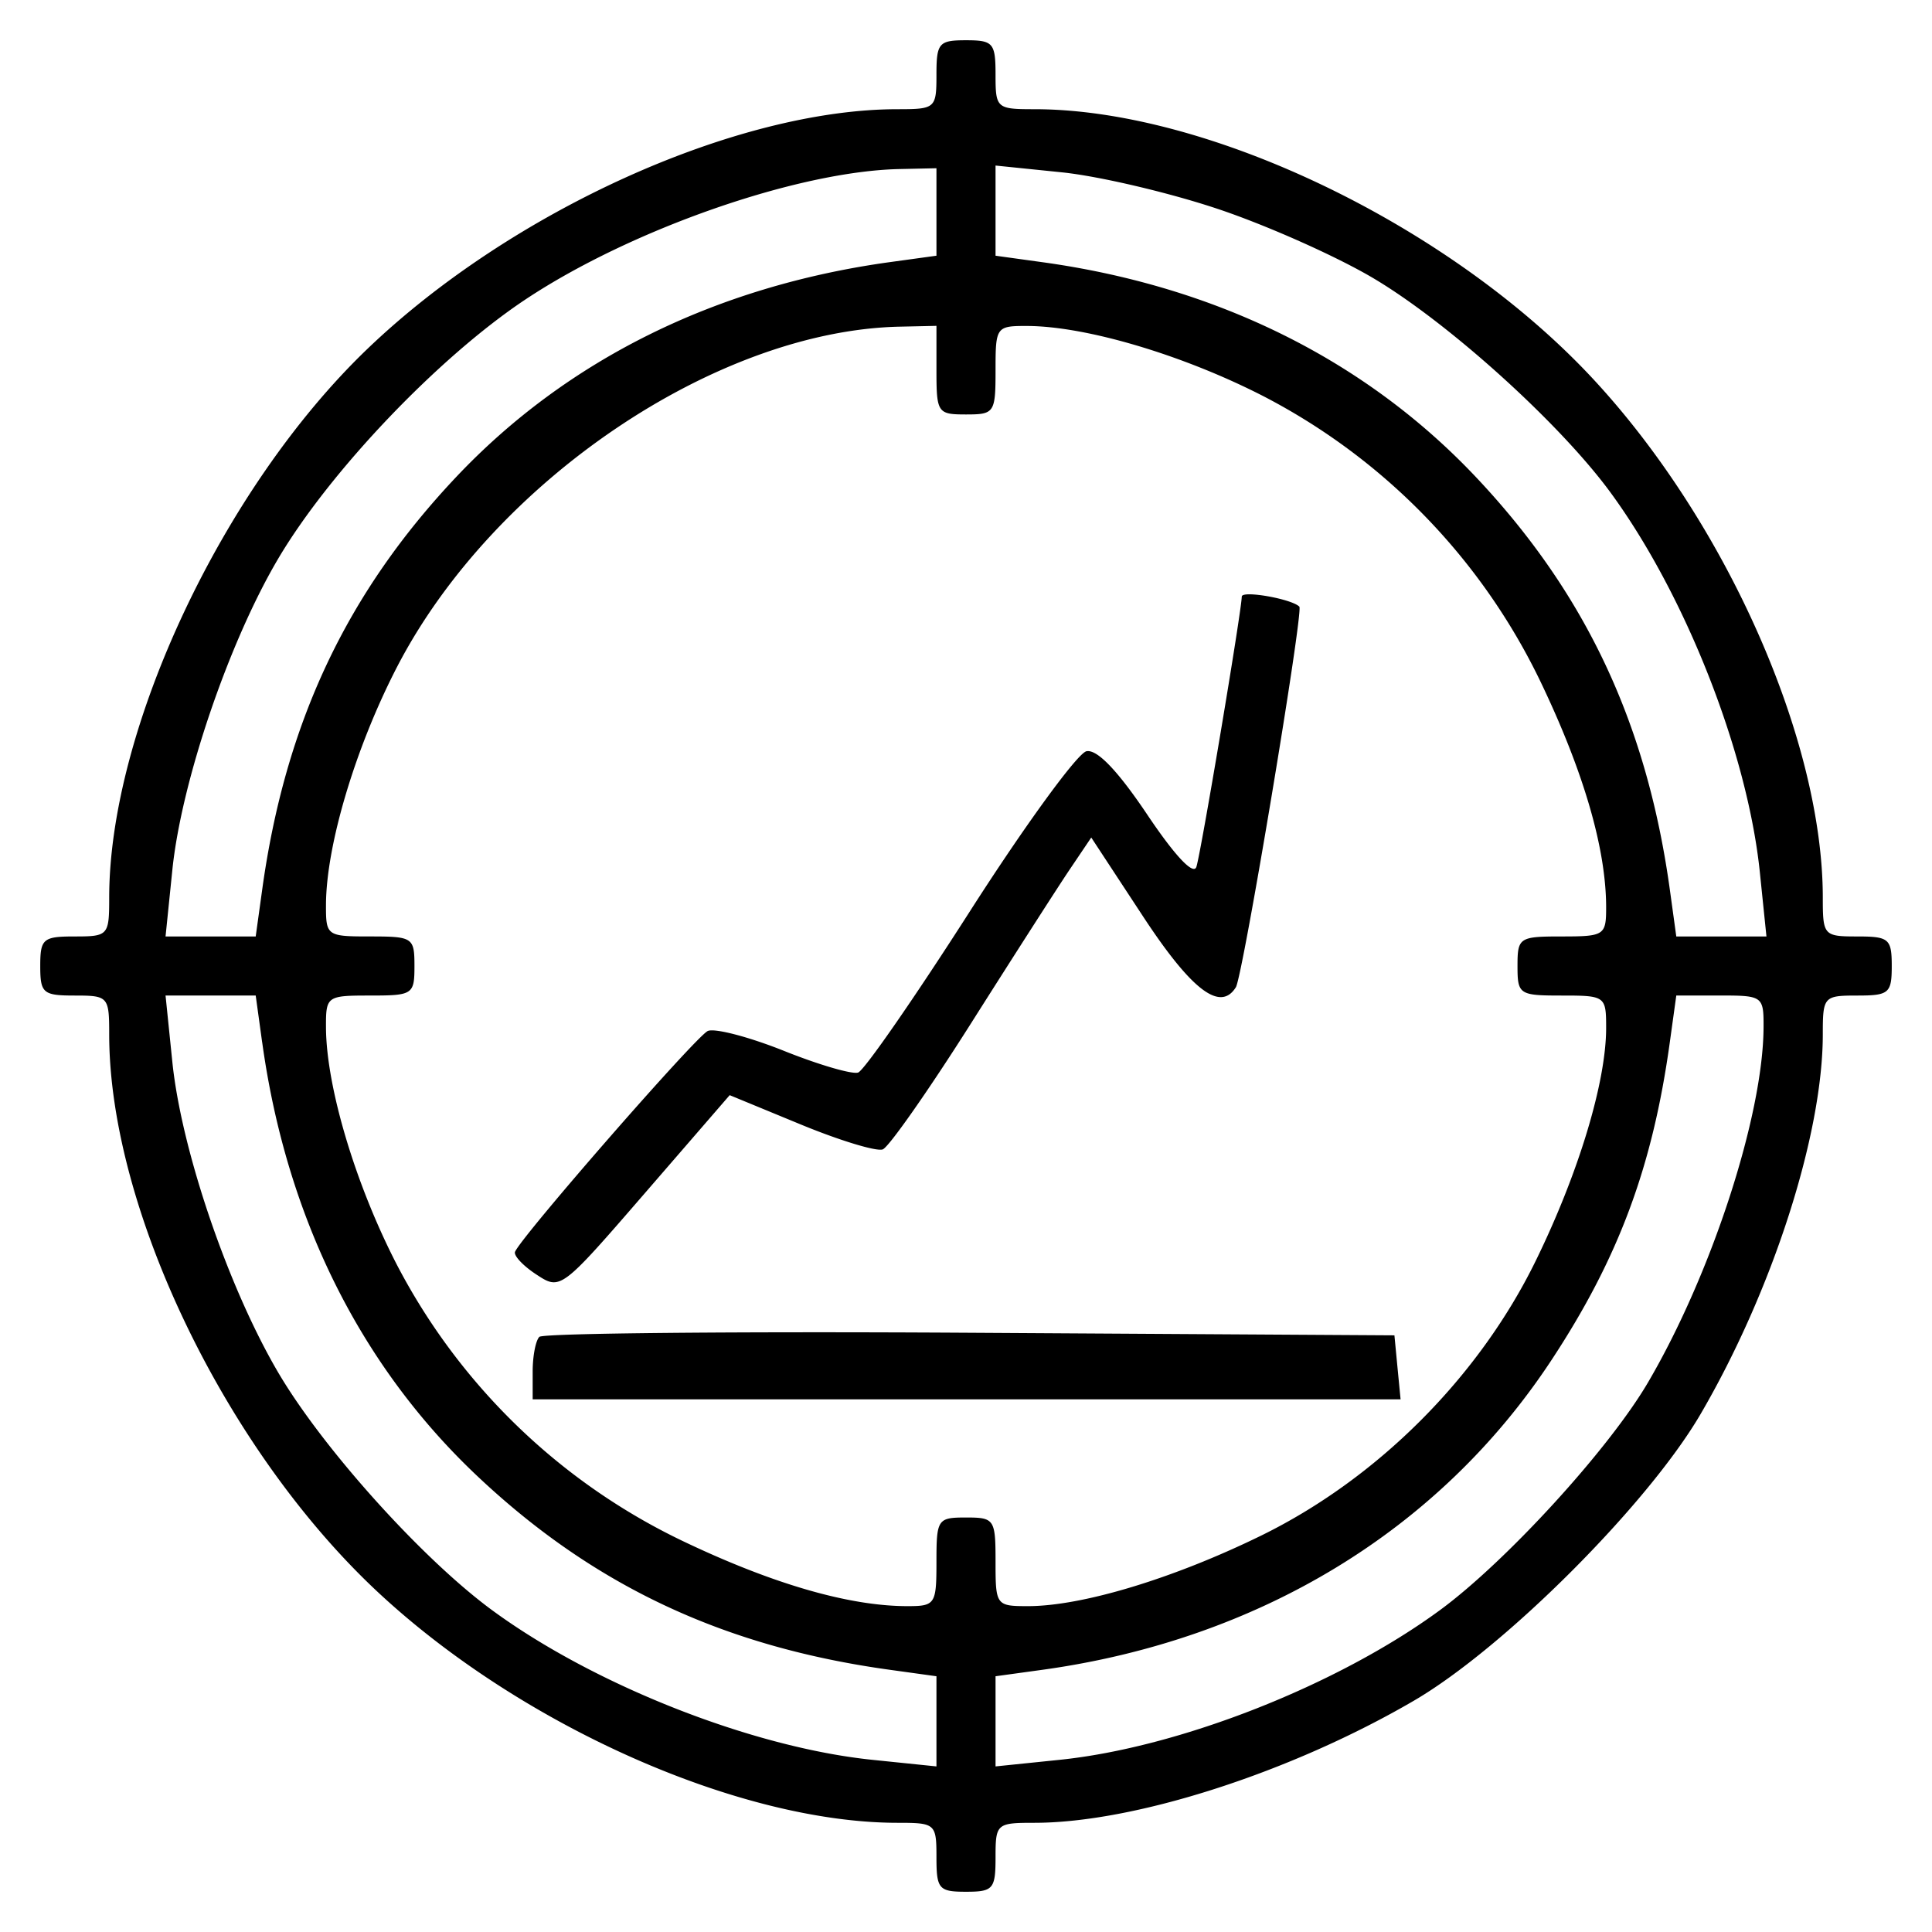 <svg xmlns="http://www.w3.org/2000/svg" width="48" height="48" viewBox="0 0 48 48"><path d="M23.266 1.856c0 .834-.026.857-.963.857-4.01 0-9.604 2.53-13.18 5.96-3.589 3.444-6.41 9.443-6.41 13.63 0 .937-.023.963-.857.963-.788 0-.856.058-.856.734 0 .676.068.734.856.734.834 0 .857.026.857.963 0 4.334 2.902 10.35 6.694 13.876 3.564 3.315 8.979 5.714 12.896 5.714.937 0 .963.023.963.857 0 .788.058.856.734.856.676 0 .734-.068.734-.856 0-.834.026-.857.963-.857 2.49 0 6.374-1.25 9.436-3.037 2.243-1.31 5.807-4.874 7.117-7.117 1.787-3.062 3.037-6.945 3.037-9.436 0-.937.023-.963.857-.963.788 0 .856-.058.856-.734 0-.676-.068-.734-.856-.734-.834 0-.857-.026-.857-.963 0-3.917-2.399-9.332-5.714-12.896-3.527-3.792-9.542-6.694-13.876-6.694-.937 0-.963-.023-.963-.857 0-.788-.058-.856-.734-.856-.676 0-.734.068-.734.856Zm0 3.411v1.086l-1.162.16c-4.327.599-8.015 2.425-10.76 5.327-2.735 2.892-4.259 6.13-4.83 10.264l-.161 1.162h-2.24l.169-1.652c.224-2.194 1.403-5.66 2.631-7.736 1.287-2.175 3.986-5.004 6.139-6.436 2.625-1.745 6.764-3.188 9.296-3.242l.918-.02v1.087Zm6.973-.082c1.212.403 2.954 1.178 3.873 1.722 1.865 1.103 4.632 3.601 5.894 5.32 1.866 2.543 3.413 6.476 3.718 9.454l.163 1.585h-2.24l-.16-1.162c-.572-4.135-2.096-7.372-4.83-10.264-2.746-2.902-6.434-4.728-10.76-5.326l-1.163-.161v-2.24l1.652.169c.908.093 2.642.499 3.853.903Zm-6.973 4.012c0 1.06.027 1.1.734 1.1s.734-.04.734-1.1c0-1.08.015-1.101.795-1.098 1.478.007 3.91.735 5.906 1.768a15.603 15.603 0 0 1 6.834 7.059c1.078 2.247 1.635 4.161 1.635 5.618 0 .693-.045.722-1.1.722-1.061 0-1.102.027-1.102.734s.041.734 1.101.734c1.082 0 1.101.014 1.101.805 0 1.348-.685 3.612-1.753 5.793-1.413 2.886-3.933 5.406-6.819 6.82-2.18 1.067-4.445 1.752-5.793 1.752-.791 0-.805-.02-.805-1.1 0-1.061-.027-1.102-.734-1.102s-.734.041-.734 1.101c0 1.056-.03 1.101-.722 1.101-1.457 0-3.37-.557-5.618-1.635a15.603 15.603 0 0 1-7.059-6.834c-1.033-1.996-1.761-4.428-1.768-5.906-.003-.78.018-.795 1.098-.795 1.06 0 1.1-.027 1.1-.734s-.04-.734-1.1-.734c-1.08 0-1.101-.015-1.098-.795.007-1.478.735-3.91 1.768-5.906 2.381-4.597 7.92-8.348 12.481-8.449l.918-.02v1.1Zm7.585 5.626c0 .333-1.013 6.366-1.127 6.714-.072.217-.534-.274-1.222-1.3-.732-1.09-1.243-1.624-1.508-1.573-.22.043-1.527 1.836-2.902 3.985-1.376 2.15-2.623 3.948-2.772 3.998-.15.05-.98-.193-1.846-.54-.866-.346-1.716-.568-1.888-.493-.29.127-4.63 5.1-4.79 5.487-.038.094.201.349.532.565.599.393.61.384 2.701-2.031l2.1-2.426 1.763.727c.969.4 1.887.679 2.04.62.153-.059 1.138-1.466 2.19-3.127 1.051-1.66 2.154-3.38 2.45-3.82l.54-.801L28.4 22.77c1.203 1.832 1.92 2.379 2.305 1.757.174-.281 1.686-9.346 1.577-9.455-.194-.194-1.43-.411-1.43-.25ZM6.514 25.895c.598 4.327 2.424 8.015 5.326 10.76 2.892 2.735 6.13 4.259 10.264 4.83l1.162.161v2.24l-1.585-.163c-2.978-.305-6.911-1.852-9.454-3.718-1.744-1.28-4.228-4.044-5.33-5.931-1.24-2.123-2.393-5.514-2.615-7.69l-.169-1.651h2.24l.16 1.162Zm37.301-.367c-.012 2.193-1.291 6.123-2.87 8.817-.97 1.656-3.523 4.45-5.172 5.66-2.543 1.866-6.476 3.413-9.454 3.718l-1.585.163v-2.24l1.162-.16c5.385-.745 9.864-3.468 12.644-7.686 1.668-2.53 2.519-4.813 2.946-7.905l.161-1.162h1.086c1.063 0 1.086.017 1.082.795ZM13.4 33.214c-.091.091-.166.477-.166.859v.693H34.797l-.077-.795-.076-.795-10.54-.064c-5.796-.035-10.613.01-10.704.102Z"/></svg>
